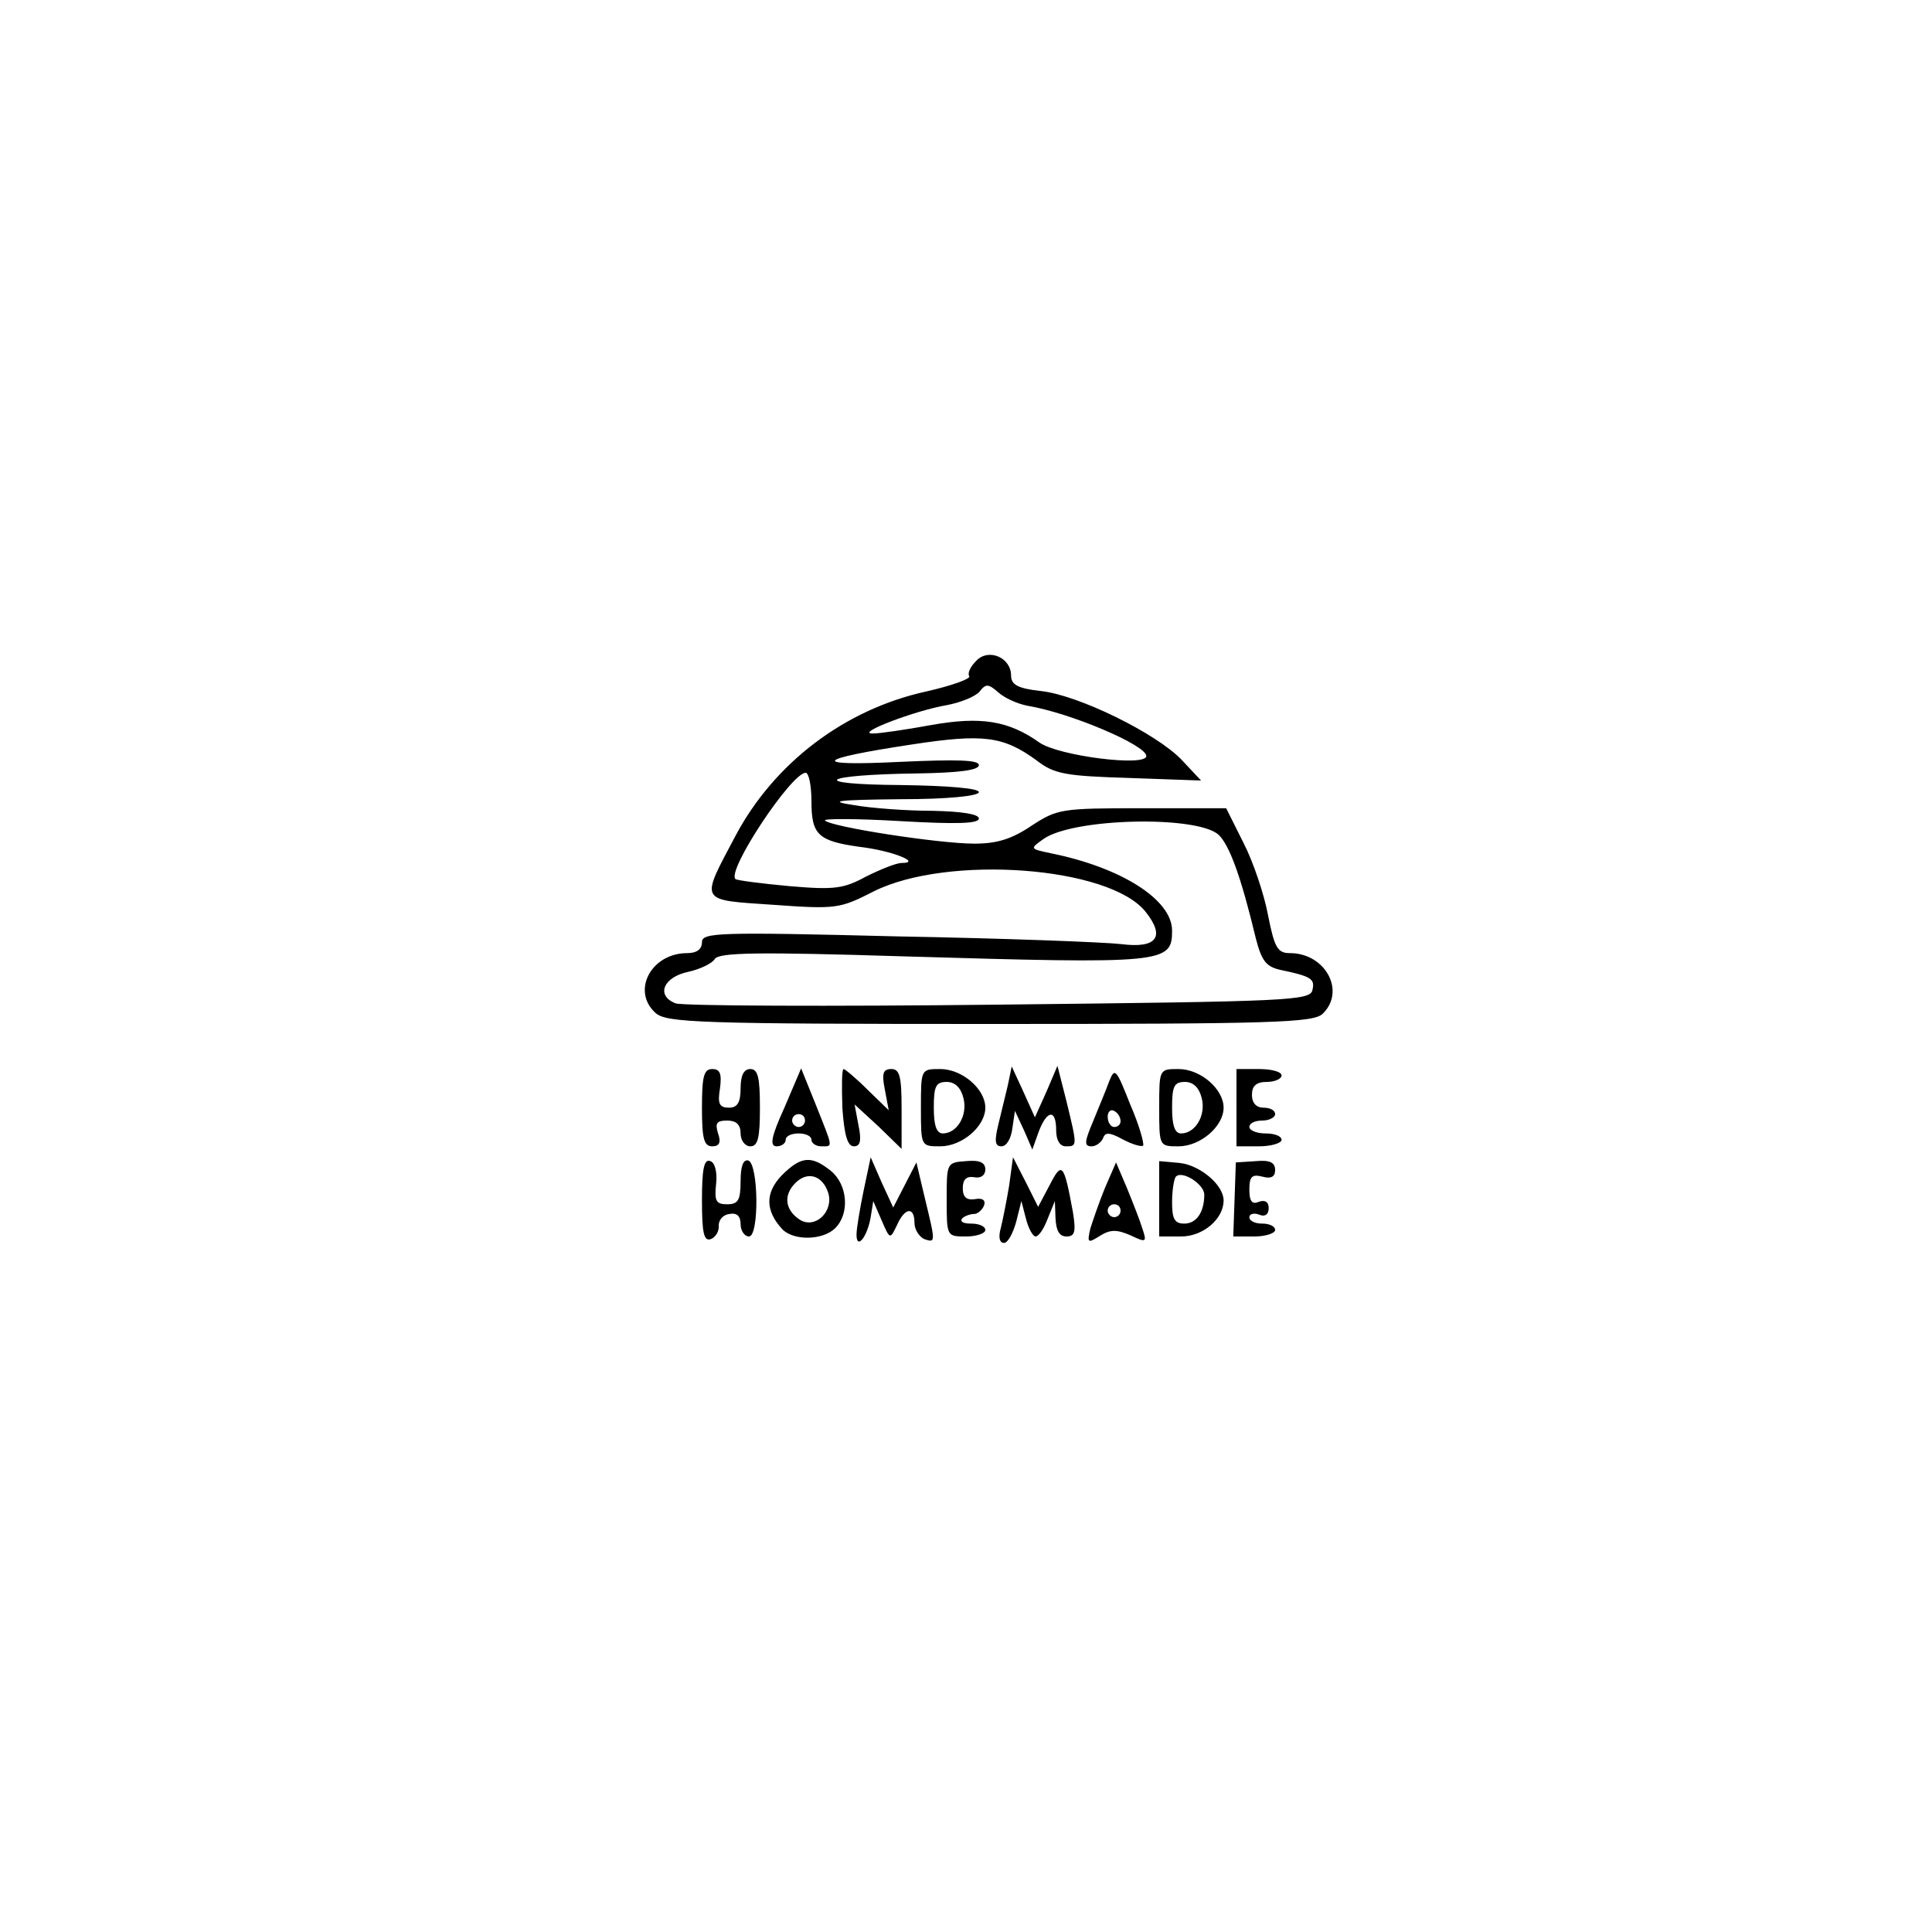 <?xml version="1.0" standalone="no"?>
<!DOCTYPE svg PUBLIC "-//W3C//DTD SVG 20010904//EN"
 "http://www.w3.org/TR/2001/REC-SVG-20010904/DTD/svg10.dtd">
<svg version="1.0" xmlns="http://www.w3.org/2000/svg"
 width="300pt" height="300pt" viewBox="0 0 300 300"
 preserveAspectRatio="xMidYMid meet">
<g transform="translate(0,300) scale(0.1,-0.1)"
fill="#000000" stroke="none">
<path d="M1516 1974 c-9 -9 -14 -19 -11 -24 3 -4 -28 -15 -68 -24 -126 -28
-235 -111 -295 -224 -55 -104 -58 -99 59 -107 98 -7 103 -6 156 21 114 57 366
39 422 -32 31 -39 17 -57 -38 -50 -25 3 -182 9 -348 12 -278 7 -303 6 -303 -9
0 -11 -8 -17 -23 -17 -56 0 -87 -59 -49 -93 17 -15 67 -17 520 -17 442 0 502
2 516 16 36 35 4 94 -51 94 -19 0 -24 8 -34 59 -6 32 -23 83 -38 112 l-27 54
-130 0 c-126 0 -132 -1 -172 -27 -31 -21 -54 -28 -89 -28 -55 0 -223 26 -232
36 -3 3 49 3 117 -1 87 -5 122 -4 122 4 0 7 -27 11 -72 12 -40 0 -95 4 -123 9
-40 6 -26 8 73 9 74 0 122 5 122 11 0 6 -48 10 -122 11 -145 1 -124 16 25 18
66 1 97 5 97 13 0 8 -33 9 -122 5 -142 -7 -134 4 18 27 111 17 142 13 194 -25
27 -21 45 -24 143 -27 l112 -4 -30 32 c-39 41 -161 101 -219 107 -36 4 -46 10
-46 24 0 28 -35 43 -54 23z m80 -70 c66 -11 184 -61 184 -78 0 -17 -136 0
-166 21 -48 34 -91 41 -169 27 -38 -7 -79 -13 -90 -13 -28 0 67 36 115 44 21
4 44 13 51 21 10 13 14 12 29 -1 10 -9 30 -18 46 -21z m-336 -148 c0 -52 10
-62 75 -71 51 -6 97 -25 65 -25 -8 0 -33 -10 -55 -21 -35 -19 -49 -21 -119
-15 -44 4 -82 9 -84 11 -14 13 87 165 109 165 5 0 9 -20 9 -44z m632 -52 c17
-16 35 -65 58 -161 9 -35 16 -44 38 -49 48 -10 54 -14 50 -31 -3 -17 -36 -18
-486 -23 -266 -3 -492 -2 -503 2 -31 12 -19 41 20 49 18 4 37 13 41 20 7 10
67 11 292 4 407 -12 418 -11 418 40 0 48 -79 98 -188 120 -33 7 -33 7 -12 22
46 33 238 37 272 7z"/>
<path d="M1090 1280 c0 -48 3 -60 16 -60 11 0 14 6 9 20 -5 16 -2 20 14 20 14
0 21 -6 21 -20 0 -11 7 -20 15 -20 12 0 15 13 15 60 0 47 -3 60 -15 60 -10 0
-15 -10 -15 -30 0 -22 -5 -30 -18 -30 -15 0 -18 6 -14 30 3 23 0 30 -12 30
-13 0 -16 -11 -16 -60z"/>
<path d="M1218 1280 c-21 -46 -23 -60 -12 -60 8 0 14 5 14 10 0 6 9 10 20 10
11 0 20 -4 20 -10 0 -5 7 -10 15 -10 19 0 19 -4 -8 64 l-23 57 -26 -61z m32
-20 c0 -5 -4 -10 -10 -10 -5 0 -10 5 -10 10 0 6 5 10 10 10 6 0 10 -4 10 -10z"/>
<path d="M1308 1280 c3 -43 8 -60 18 -60 10 0 12 9 7 33 l-6 32 37 -34 36 -35
0 62 c0 51 -3 62 -16 62 -13 0 -15 -7 -10 -32 l6 -32 -33 32 c-18 18 -35 32
-37 32 -3 0 -3 -27 -2 -60z"/>
<path d="M1430 1280 c0 -60 0 -60 30 -60 34 0 70 31 70 60 0 29 -36 60 -70 60
-30 0 -30 0 -30 -60z m66 15 c7 -27 -10 -55 -32 -55 -10 0 -14 13 -14 40 0 33
3 40 20 40 13 0 22 -9 26 -25z"/>
<path d="M1565 1315 c-4 -17 -11 -45 -15 -62 -6 -25 -5 -33 5 -33 8 0 15 12
17 28 l4 27 14 -30 13 -30 10 28 c13 34 27 35 27 2 0 -16 6 -25 15 -25 18 0
18 0 1 70 l-14 55 -17 -40 -18 -40 -18 40 -18 39 -6 -29z"/>
<path d="M1722 1320 c-5 -14 -17 -42 -25 -62 -13 -31 -14 -38 -2 -38 7 0 15 6
18 13 3 9 10 9 30 -2 15 -8 29 -12 32 -10 2 3 -6 32 -20 64 -22 56 -24 58 -33
35z m18 -61 c0 -5 -4 -9 -10 -9 -5 0 -10 7 -10 16 0 8 5 12 10 9 6 -3 10 -10
10 -16z"/>
<path d="M1800 1280 c0 -60 0 -60 30 -60 34 0 70 31 70 60 0 29 -36 60 -70 60
-30 0 -30 0 -30 -60z m66 15 c7 -27 -10 -55 -32 -55 -10 0 -14 13 -14 40 0 33
3 40 20 40 13 0 22 -9 26 -25z"/>
<path d="M1920 1280 l0 -60 35 0 c19 0 35 5 35 10 0 6 -11 10 -25 10 -14 0
-25 5 -25 10 0 6 9 10 20 10 11 0 20 5 20 10 0 6 -8 10 -18 10 -11 0 -18 7
-18 20 0 14 7 20 23 20 13 0 23 5 23 10 0 6 -16 10 -35 10 l-35 0 0 -60z"/>
<path d="M1090 1136 c0 -51 3 -64 14 -60 7 3 13 12 12 21 0 9 7 17 17 18 11 2
17 -3 17 -16 0 -10 6 -19 13 -19 16 0 15 112 -1 118 -8 2 -12 -9 -12 -32 0
-30 -4 -36 -21 -36 -17 0 -20 5 -17 32 2 18 -2 33 -9 35 -10 4 -13 -13 -13
-61z"/>
<path d="M1214 1175 c-26 -27 -26 -55 1 -84 18 -18 63 -17 82 2 23 23 19 68
-7 89 -30 24 -46 23 -76 -7z m72 -27 c9 -29 -20 -57 -44 -42 -23 15 -26 38 -7
57 19 19 42 12 51 -15z"/>
<path d="M1341 1151 c-6 -29 -11 -59 -11 -68 0 -25 17 -3 22 27 l4 25 13 -30
c13 -30 13 -30 24 -7 12 27 27 29 27 3 0 -10 7 -21 15 -25 18 -6 18 -6 1 64
l-13 55 -18 -35 -18 -35 -18 39 -17 39 -11 -52z"/>
<path d="M1470 1138 c0 -58 0 -58 30 -58 17 0 30 5 30 10 0 6 -10 10 -22 10
-12 0 -18 3 -14 8 4 4 13 7 19 7 5 0 12 6 15 13 3 9 -3 12 -14 10 -13 -2 -19
3 -19 17 0 14 6 19 18 17 10 -2 17 3 17 12 0 11 -9 15 -30 13 -30 -2 -30 -3
-30 -59z"/>
<path d="M1567 1159 c-4 -24 -10 -54 -13 -66 -4 -14 -2 -23 5 -23 6 0 14 15
19 33 l8 32 7 -27 c4 -16 11 -28 15 -28 5 0 13 12 19 28 l11 27 1 -27 c1 -19
6 -28 17 -28 13 0 15 7 10 38 -14 76 -17 79 -36 42 l-18 -34 -19 38 -20 39 -6
-44z"/>
<path d="M1800 1139 l0 -59 34 0 c34 0 66 27 66 56 0 24 -36 54 -67 58 l-33 3
0 -58z m70 6 c0 -27 -12 -45 -31 -45 -15 0 -19 7 -19 33 0 19 3 37 6 40 10 10
44 -12 44 -28z"/>
<path d="M1919 1195 c0 0 -1 -26 -2 -58 l-2 -57 33 0 c17 0 32 5 32 10 0 6 -9
10 -20 10 -11 0 -20 4 -20 10 0 5 7 7 15 4 9 -4 15 0 15 10 0 10 -6 13 -15 10
-11 -5 -15 1 -15 19 0 20 4 24 20 20 14 -4 20 0 20 10 0 12 -8 16 -30 14 -16
-1 -30 -2 -31 -2z"/>
<path d="M1716 1156 c-9 -22 -19 -51 -23 -64 -5 -22 -4 -23 15 -11 16 10 26
10 47 1 25 -12 26 -11 19 10 -4 13 -15 41 -24 63 l-17 40 -17 -39z m24 -36 c0
-5 -4 -10 -10 -10 -5 0 -10 5 -10 10 0 6 5 10 10 10 6 0 10 -4 10 -10z"/>
</g>
</svg>
